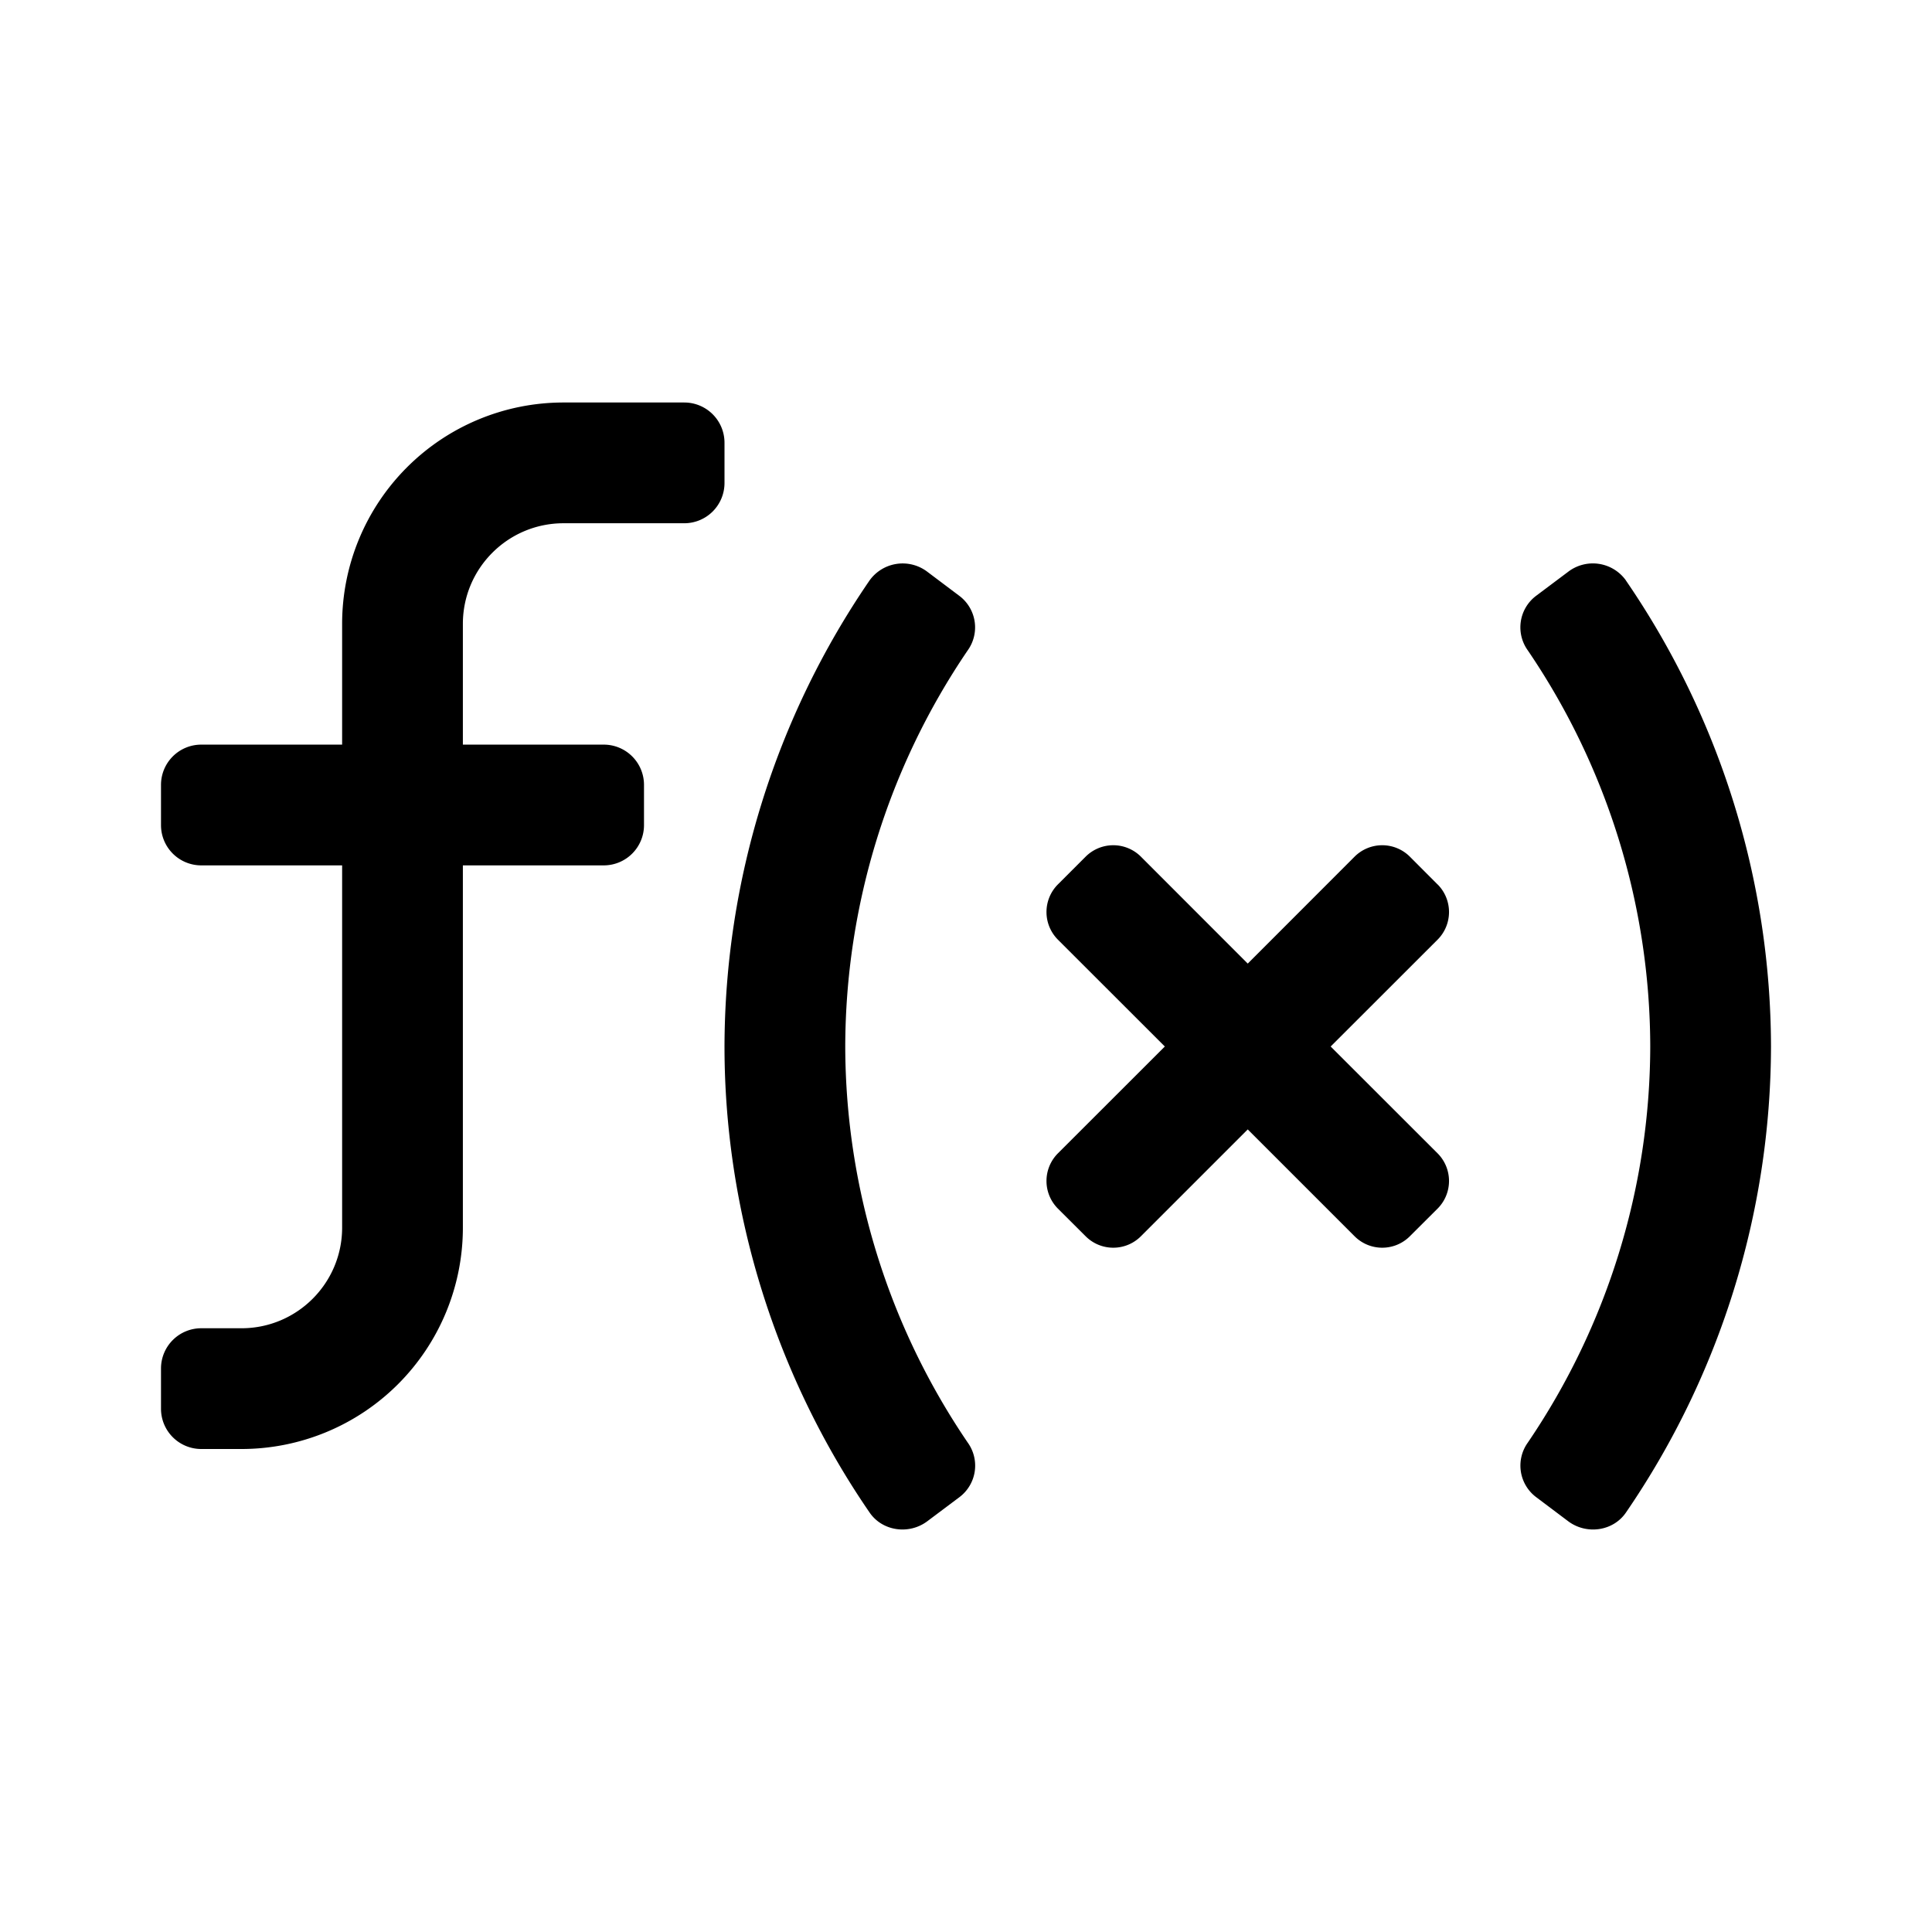 <svg xmlns="http://www.w3.org/2000/svg" width="24" height="24" fill="currentColor" aria-hidden="true" class="yc-icon"><svg xmlns="http://www.w3.org/2000/svg" fill="none" viewBox="0 0 24 24"><path fill="currentColor" d="M9 5.5a.5.5 0 0 0-.5-.5H7a2.75 2.75 0 0 0-2.75 2.75v1.5H2.5a.5.5 0 0 0-.5.5v.5a.5.5 0 0 0 .5.5h1.75v4.5c0 .69-.56 1.25-1.25 1.25h-.5a.5.5 0 0 0-.5.5v.5a.5.5 0 0 0 .5.5H3a2.75 2.75 0 0 0 2.75-2.75v-4.5H7.5a.5.5 0 0 0 .5-.5v-.5a.5.5 0 0 0-.5-.5H5.75v-1.5c0-.69.56-1.25 1.25-1.25h1.5A.5.5 0 0 0 9 6v-.5zm2.92 1.904-.4-.301a.506.506 0 0 0-.717.106A10.274 10.274 0 0 0 9 13c0 2.058.637 4.094 1.803 5.79.16.233.491.277.717.107l.4-.3a.49.49 0 0 0 .102-.676A8.78 8.78 0 0 1 10.5 13a8.78 8.78 0 0 1 1.522-4.922.49.49 0 0 0-.102-.674zm8.277-.195a.505.505 0 0 0-.717-.106l-.4.3a.49.49 0 0 0-.102.675A8.78 8.78 0 0 1 20.5 13a8.782 8.782 0 0 1-1.522 4.922.49.49 0 0 0 .102.674l.4.301c.226.17.557.126.717-.106A10.276 10.276 0 0 0 22 13a10.27 10.27 0 0 0-1.803-5.79zm-2.34 3.777-.343-.344a.486.486 0 0 0-.687 0L15.5 11.97l-1.327-1.328a.486.486 0 0 0-.687 0l-.344.344a.486.486 0 0 0 0 .687L14.47 13l-1.328 1.327a.486.486 0 0 0 0 .687l.344.343c.19.19.497.19.687 0L15.5 14.03l1.327 1.327c.19.19.497.19.687 0l.344-.343a.486.486 0 0 0 0-.687L16.53 13l1.328-1.327a.486.486 0 0 0 0-.687z"/></svg></svg>